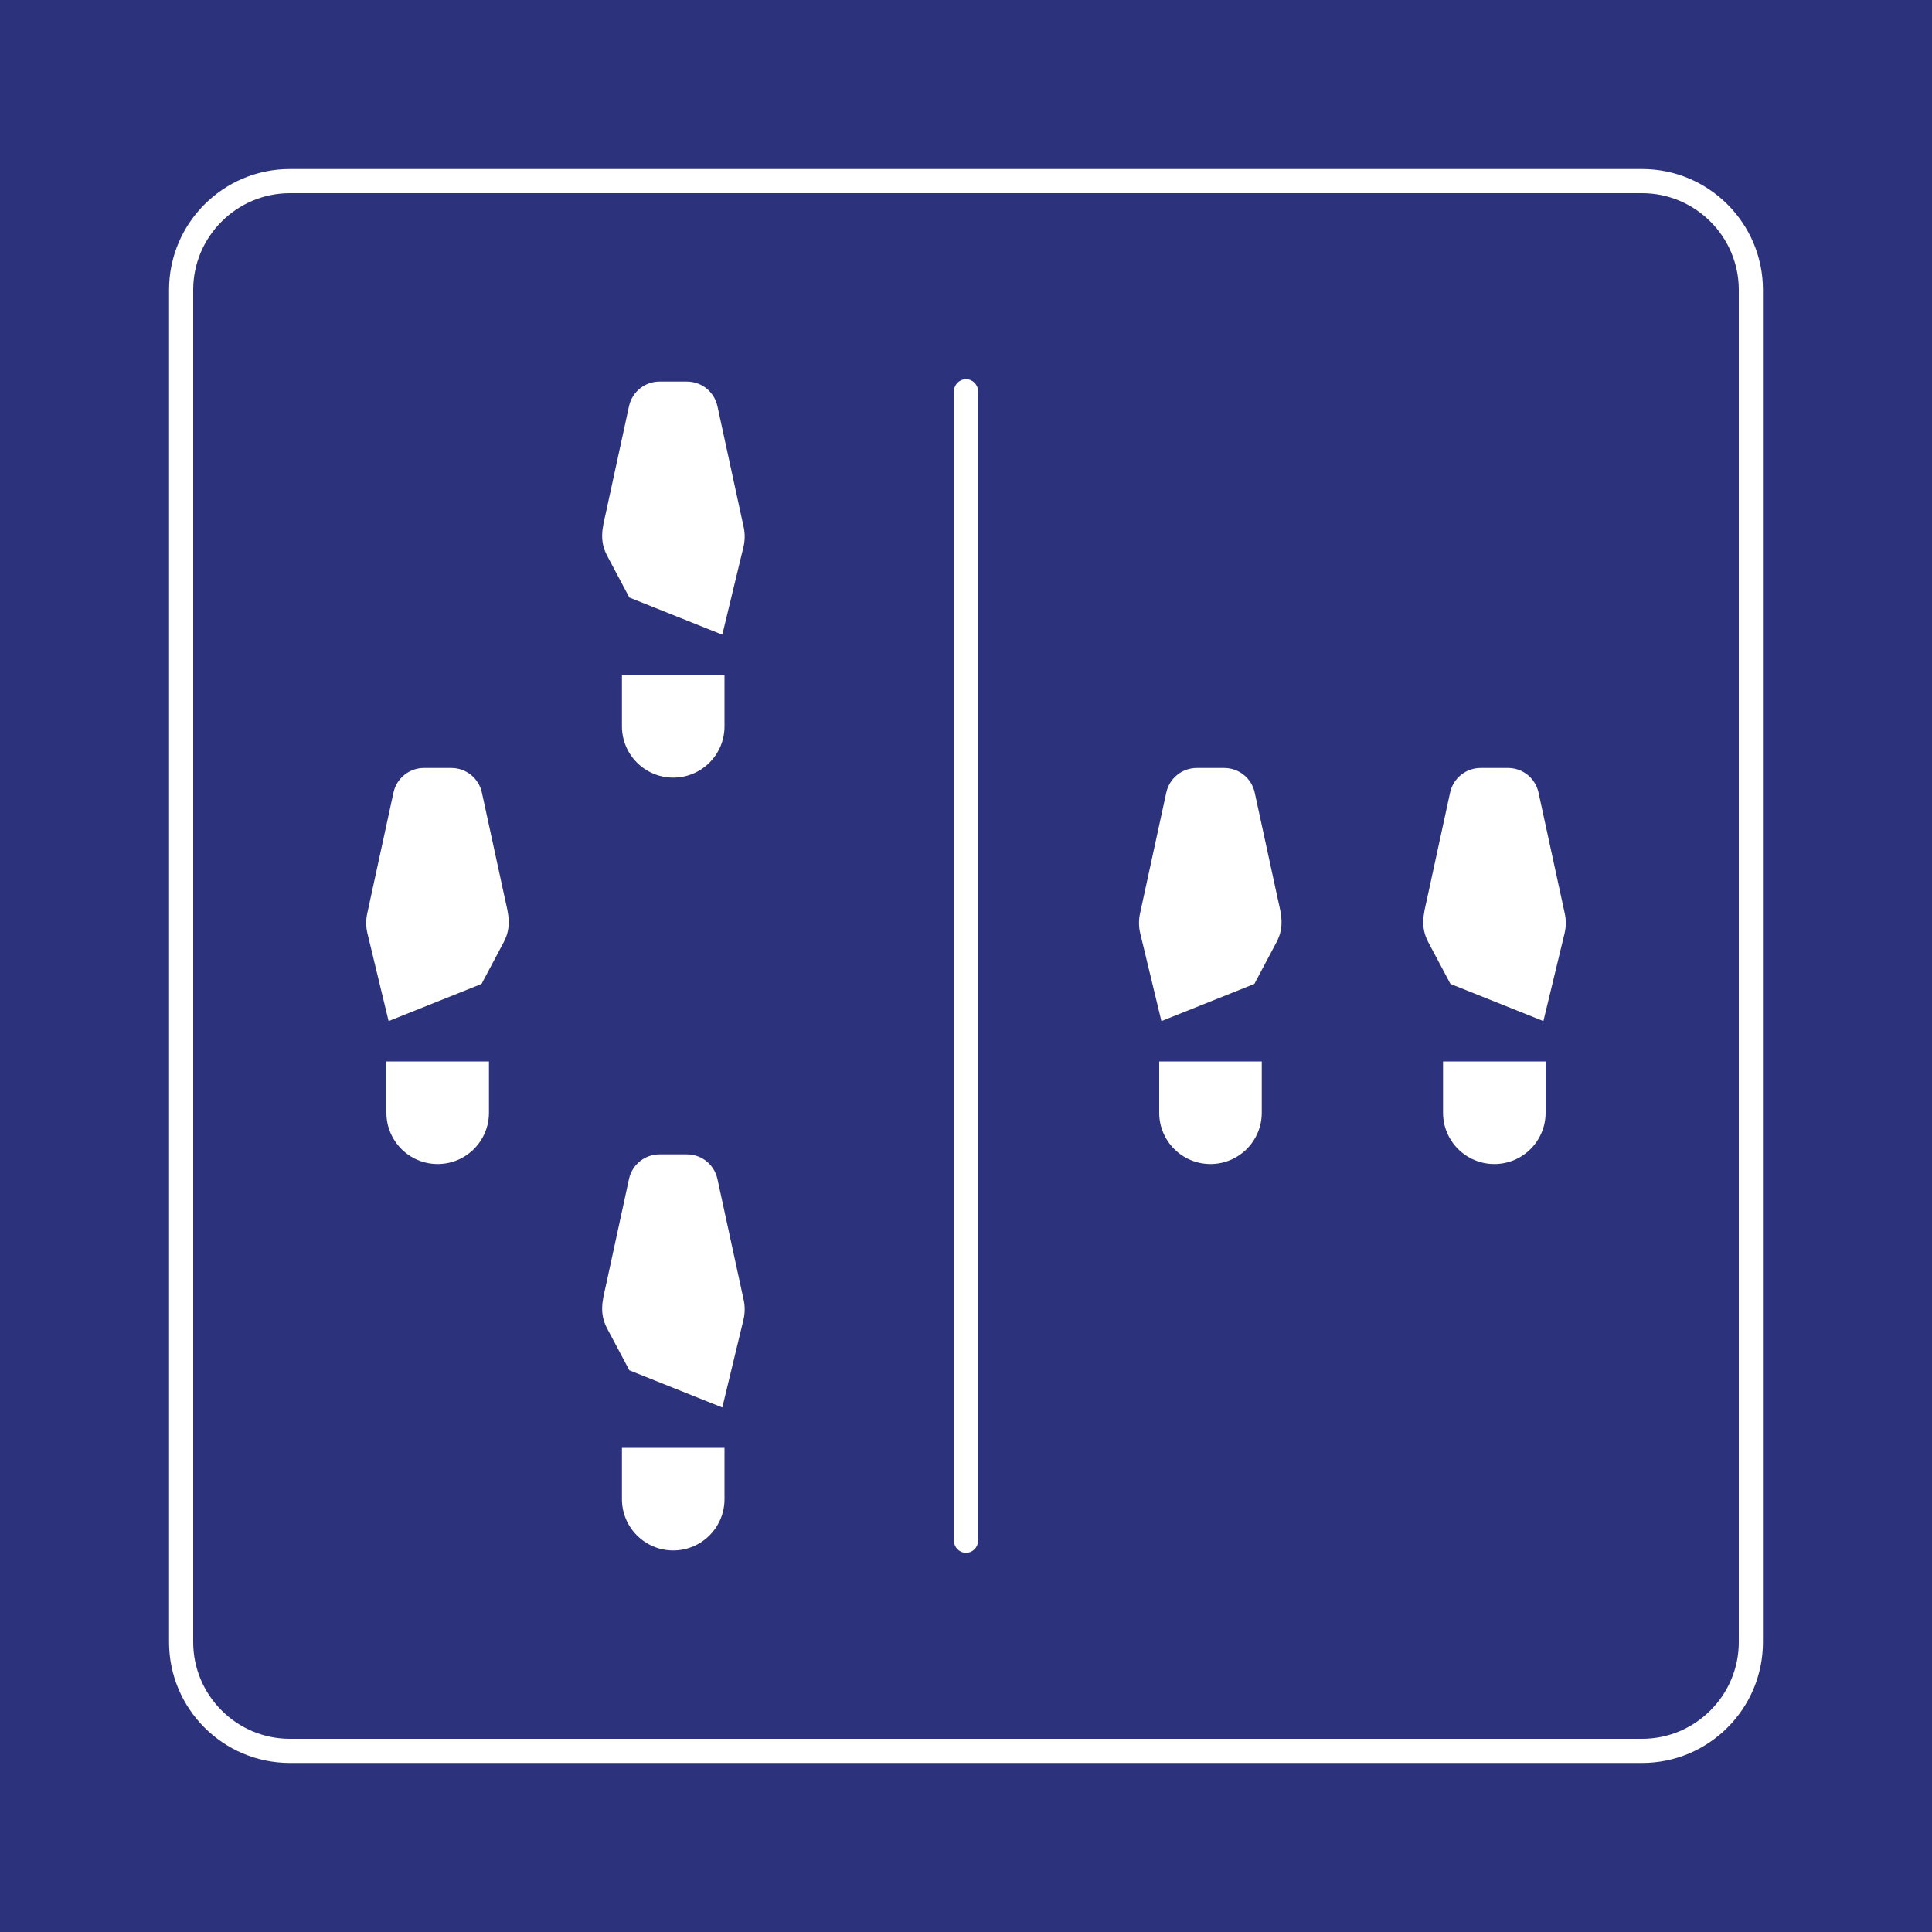 <?xml version="1.0" encoding="utf-8"?>
<!-- Generator: Adobe Illustrator 24.2.0, SVG Export Plug-In . SVG Version: 6.00 Build 0)  -->
<svg version="1.0" xmlns="http://www.w3.org/2000/svg" xmlns:xlink="http://www.w3.org/1999/xlink" x="0px" y="0px"
	 viewBox="0 0 400 400.001" enable-background="new 0 0 400 400.001" xml:space="preserve">
<rect x="0" y="0" width="400" height="400.001" fill="#808080" stroke="none"/>
<rect id="background-blue" fill="#2D327D" width="400" height="400"/>
<g id="content">
	<path id="frameWhite" fill="#FFFFFF" d="M340,40c11,0,20,9,20,20v280c0,11-9,20-20,20H60c-11,0-20-9-20-20V60c0-11,9-20,20-20H340
		 M340,35H60c-13.785,0-25,11.215-25,25v280c0,13.785,11.215,25,25,25h280c13.785,0,25-11.215,25-25V60
		C365,46.215,353.785,35,340,35L340,35z"/>
	<path fill="#FFFFFF" d="M298.766,230.383c0,5.863,4.753,10.617,10.616,10.617c5.865,0,10.618-4.754,10.618-10.617v-10.618h-21.234
		V230.383L298.766,230.383z"/>
	<path fill="#FFFFFF" d="M295.407,186.326c-0.671,2.97-1.384,5.564,0.323,8.778c1.447,2.726,4.566,8.598,4.566,8.598l19.249,7.7
		l4.379-18.145c0.327-1.354,0.342-2.765,0.046-4.125l-5.436-25.041c-0.646-2.971-3.275-5.092-6.315-5.092h-5.675
		c-3.041,0-5.67,2.121-6.315,5.092L295.407,186.326L295.407,186.326z"/>
	<path fill="#FFFFFF" d="M261.234,230.383c0,5.863-4.753,10.617-10.616,10.617c-5.865,0-10.618-4.754-10.618-10.617v-10.618h21.234
		V230.383L261.234,230.383z"/>
	<path fill="#FFFFFF" d="M264.593,186.326c0.671,2.97,1.384,5.564-0.323,8.778c-1.447,2.726-4.566,8.598-4.566,8.598l-19.249,7.7
		l-4.379-18.145c-0.327-1.354-0.342-2.765-0.046-4.125l5.436-25.041c0.646-2.971,3.275-5.092,6.315-5.092h5.675
		c3.041,0,5.67,2.121,6.315,5.092L264.593,186.326L264.593,186.326z"/>
	<path fill="#FFFFFF" d="M128.766,310.383c0,5.863,4.753,10.617,10.616,10.617c5.865,0,10.618-4.754,10.618-10.617v-10.618h-21.234
		V310.383L128.766,310.383z"/>
	<path fill="#FFFFFF" d="M125.407,266.326c-0.671,2.97-1.384,5.564,0.323,8.778c1.447,2.726,4.566,8.598,4.566,8.598l19.249,7.7
		l4.379-18.145c0.327-1.354,0.342-2.765,0.046-4.125l-5.436-25.041c-0.646-2.971-3.275-5.092-6.315-5.092h-5.675
		c-3.041,0-5.67,2.121-6.315,5.092L125.407,266.326L125.407,266.326z"/>
	<path fill="#FFFFFF" d="M101.234,230.383c0,5.863-4.753,10.617-10.616,10.617C84.753,241,80,236.246,80,230.383v-10.618h21.234
		V230.383L101.234,230.383z"/>
	<path fill="#FFFFFF" d="M104.593,186.326c0.671,2.97,1.384,5.564-0.323,8.778c-1.447,2.726-4.566,8.598-4.566,8.598l-19.249,7.7
		l-4.379-18.145c-0.327-1.354-0.342-2.765-0.046-4.125l5.436-25.041C82.11,161.121,84.74,159,87.779,159h5.675
		c3.041,0,5.67,2.121,6.315,5.092L104.593,186.326L104.593,186.326z"/>
	<path fill="#FFFFFF" d="M128.766,150.383c0,5.863,4.753,10.617,10.616,10.617c5.865,0,10.618-4.754,10.618-10.617v-10.618h-21.234
		V150.383L128.766,150.383z"/>
	<path fill="#FFFFFF" d="M125.407,106.326c-0.671,2.97-1.384,5.564,0.323,8.778c1.447,2.726,4.566,8.598,4.566,8.598l19.249,7.7
		l4.379-18.145c0.327-1.354,0.342-2.765,0.046-4.125l-5.436-25.041C147.89,81.121,145.26,79,142.221,79h-5.675
		c-3.041,0-5.67,2.121-6.315,5.092L125.407,106.326L125.407,106.326z"/>
	<path fill="#FFFFFF" d="M200,321.489c-1.375,0-2.489-1.114-2.489-2.488V81c0-1.375,1.114-2.489,2.489-2.489
		c1.374,0,2.488,1.114,2.488,2.489v238C202.488,320.374,201.374,321.489,200,321.489z"/>
</g>
</svg>
